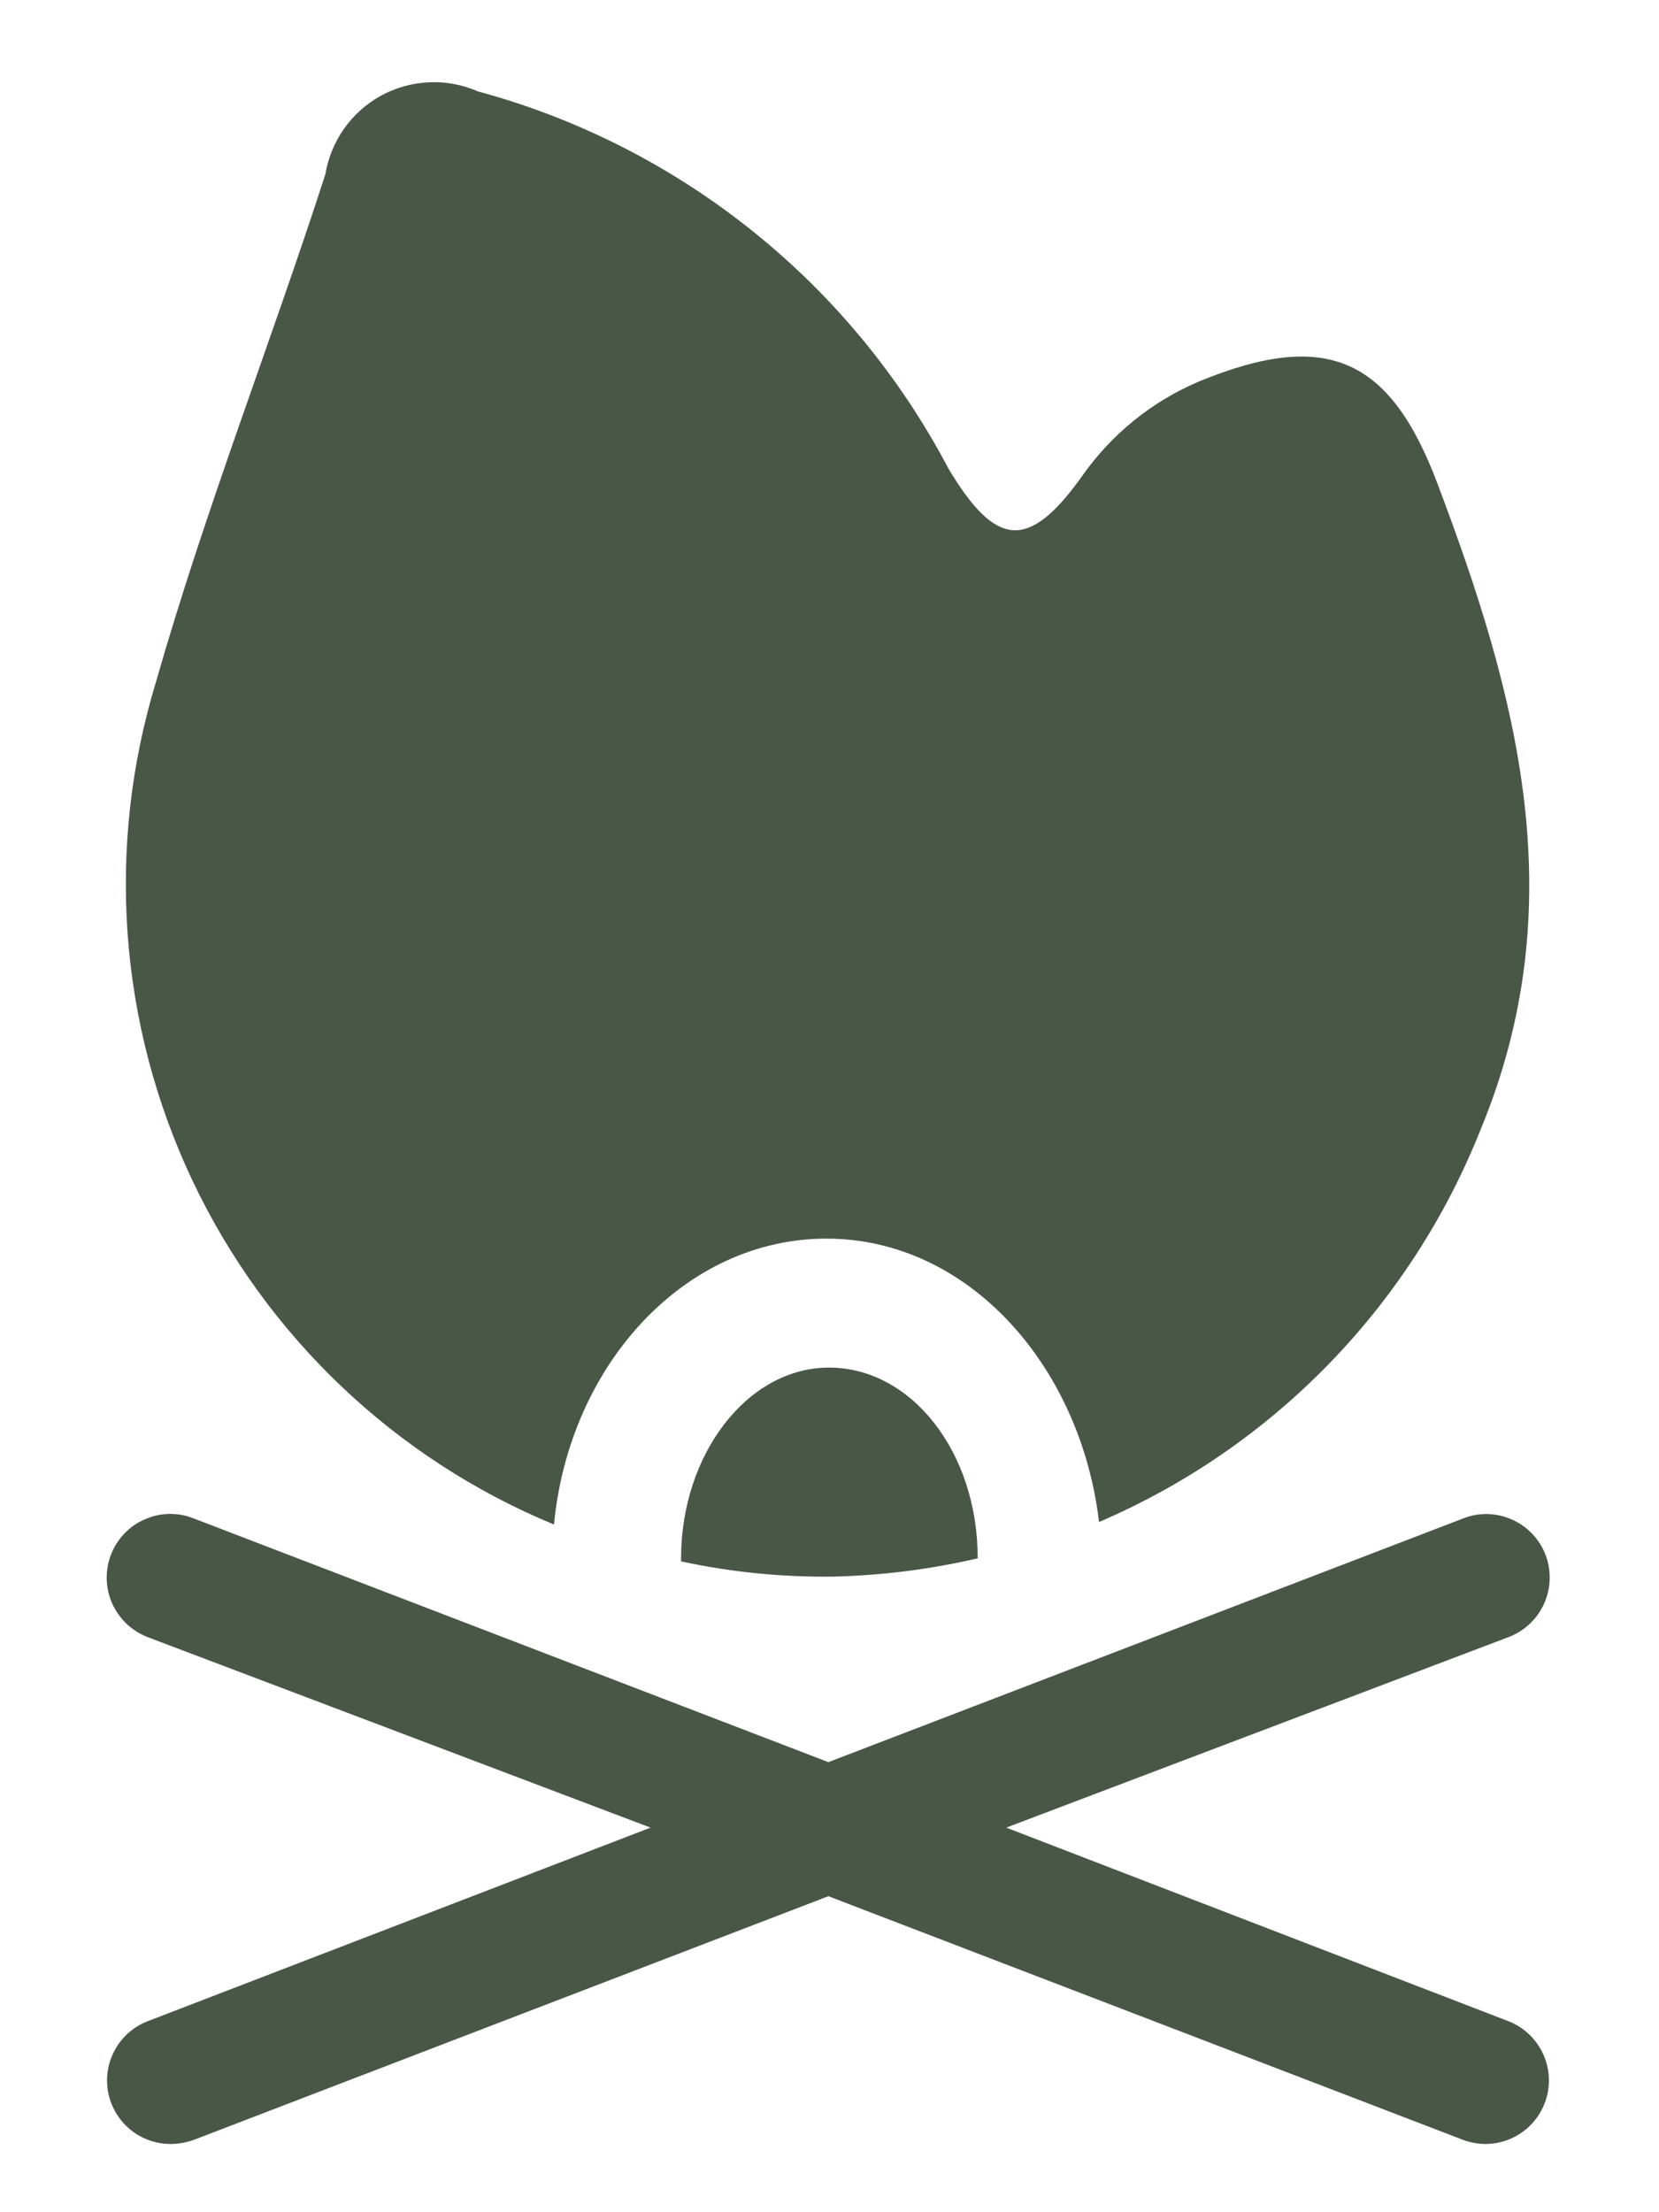 <svg width="15" height="20" viewBox="0 0 15 20" fill="none" xmlns="http://www.w3.org/2000/svg">
<path d="M13.641 18.274L9.098 16.523L13.641 14.8C13.784 14.745 13.899 14.637 13.961 14.498C14.024 14.359 14.028 14.201 13.975 14.059C13.92 13.916 13.812 13.801 13.673 13.739C13.534 13.676 13.376 13.671 13.234 13.726L7.49 15.931L1.747 13.726C1.676 13.698 1.601 13.685 1.526 13.687C1.45 13.689 1.376 13.706 1.307 13.737C1.237 13.767 1.175 13.811 1.123 13.866C1.071 13.921 1.03 13.985 1.003 14.056C0.976 14.126 0.963 14.201 0.965 14.277C0.967 14.353 0.983 14.427 1.014 14.496C1.045 14.565 1.089 14.627 1.144 14.68C1.198 14.732 1.263 14.772 1.333 14.8L5.882 16.523L1.333 18.274C1.192 18.329 1.078 18.438 1.017 18.577C0.955 18.716 0.952 18.873 1.006 19.015C1.048 19.123 1.121 19.216 1.216 19.282C1.311 19.347 1.424 19.383 1.54 19.383C1.61 19.383 1.68 19.371 1.747 19.348L7.49 17.143L13.234 19.348C13.298 19.371 13.366 19.383 13.435 19.383C13.568 19.382 13.697 19.334 13.799 19.249C13.901 19.163 13.97 19.045 13.995 18.914C14.019 18.783 13.997 18.647 13.933 18.531C13.868 18.414 13.765 18.323 13.641 18.274Z" fill="#495747"/>
<path d="M8.84 14.087C8.84 13.123 8.237 12.364 7.496 12.364C6.755 12.364 6.158 13.151 6.158 14.087C6.158 14.087 6.158 14.087 6.158 14.116C6.603 14.212 7.058 14.258 7.513 14.254C7.962 14.245 8.409 14.189 8.846 14.087H8.84Z" fill="#495747"/>
<path d="M12.998 4.375C12.567 3.227 11.987 2.98 10.85 3.445C10.413 3.628 10.039 3.933 9.77 4.324C9.299 4.973 9.006 4.955 8.576 4.237C8.139 3.407 7.536 2.675 6.803 2.088C6.071 1.501 5.226 1.071 4.32 0.826C4.181 0.765 4.03 0.737 3.879 0.744C3.727 0.751 3.579 0.792 3.446 0.864C3.313 0.937 3.199 1.039 3.111 1.163C3.024 1.287 2.966 1.429 2.941 1.578C2.447 3.106 1.856 4.605 1.408 6.173C0.956 7.662 1.074 9.266 1.74 10.673C2.406 12.079 3.571 13.188 5.009 13.783C5.147 12.336 6.192 11.198 7.473 11.198C8.754 11.198 9.77 12.347 9.937 13.76C10.716 13.426 11.421 12.941 12.012 12.334C12.603 11.727 13.069 11.009 13.383 10.222C14.239 8.166 13.716 6.276 12.998 4.375Z" fill="#495747"/>
</svg>
